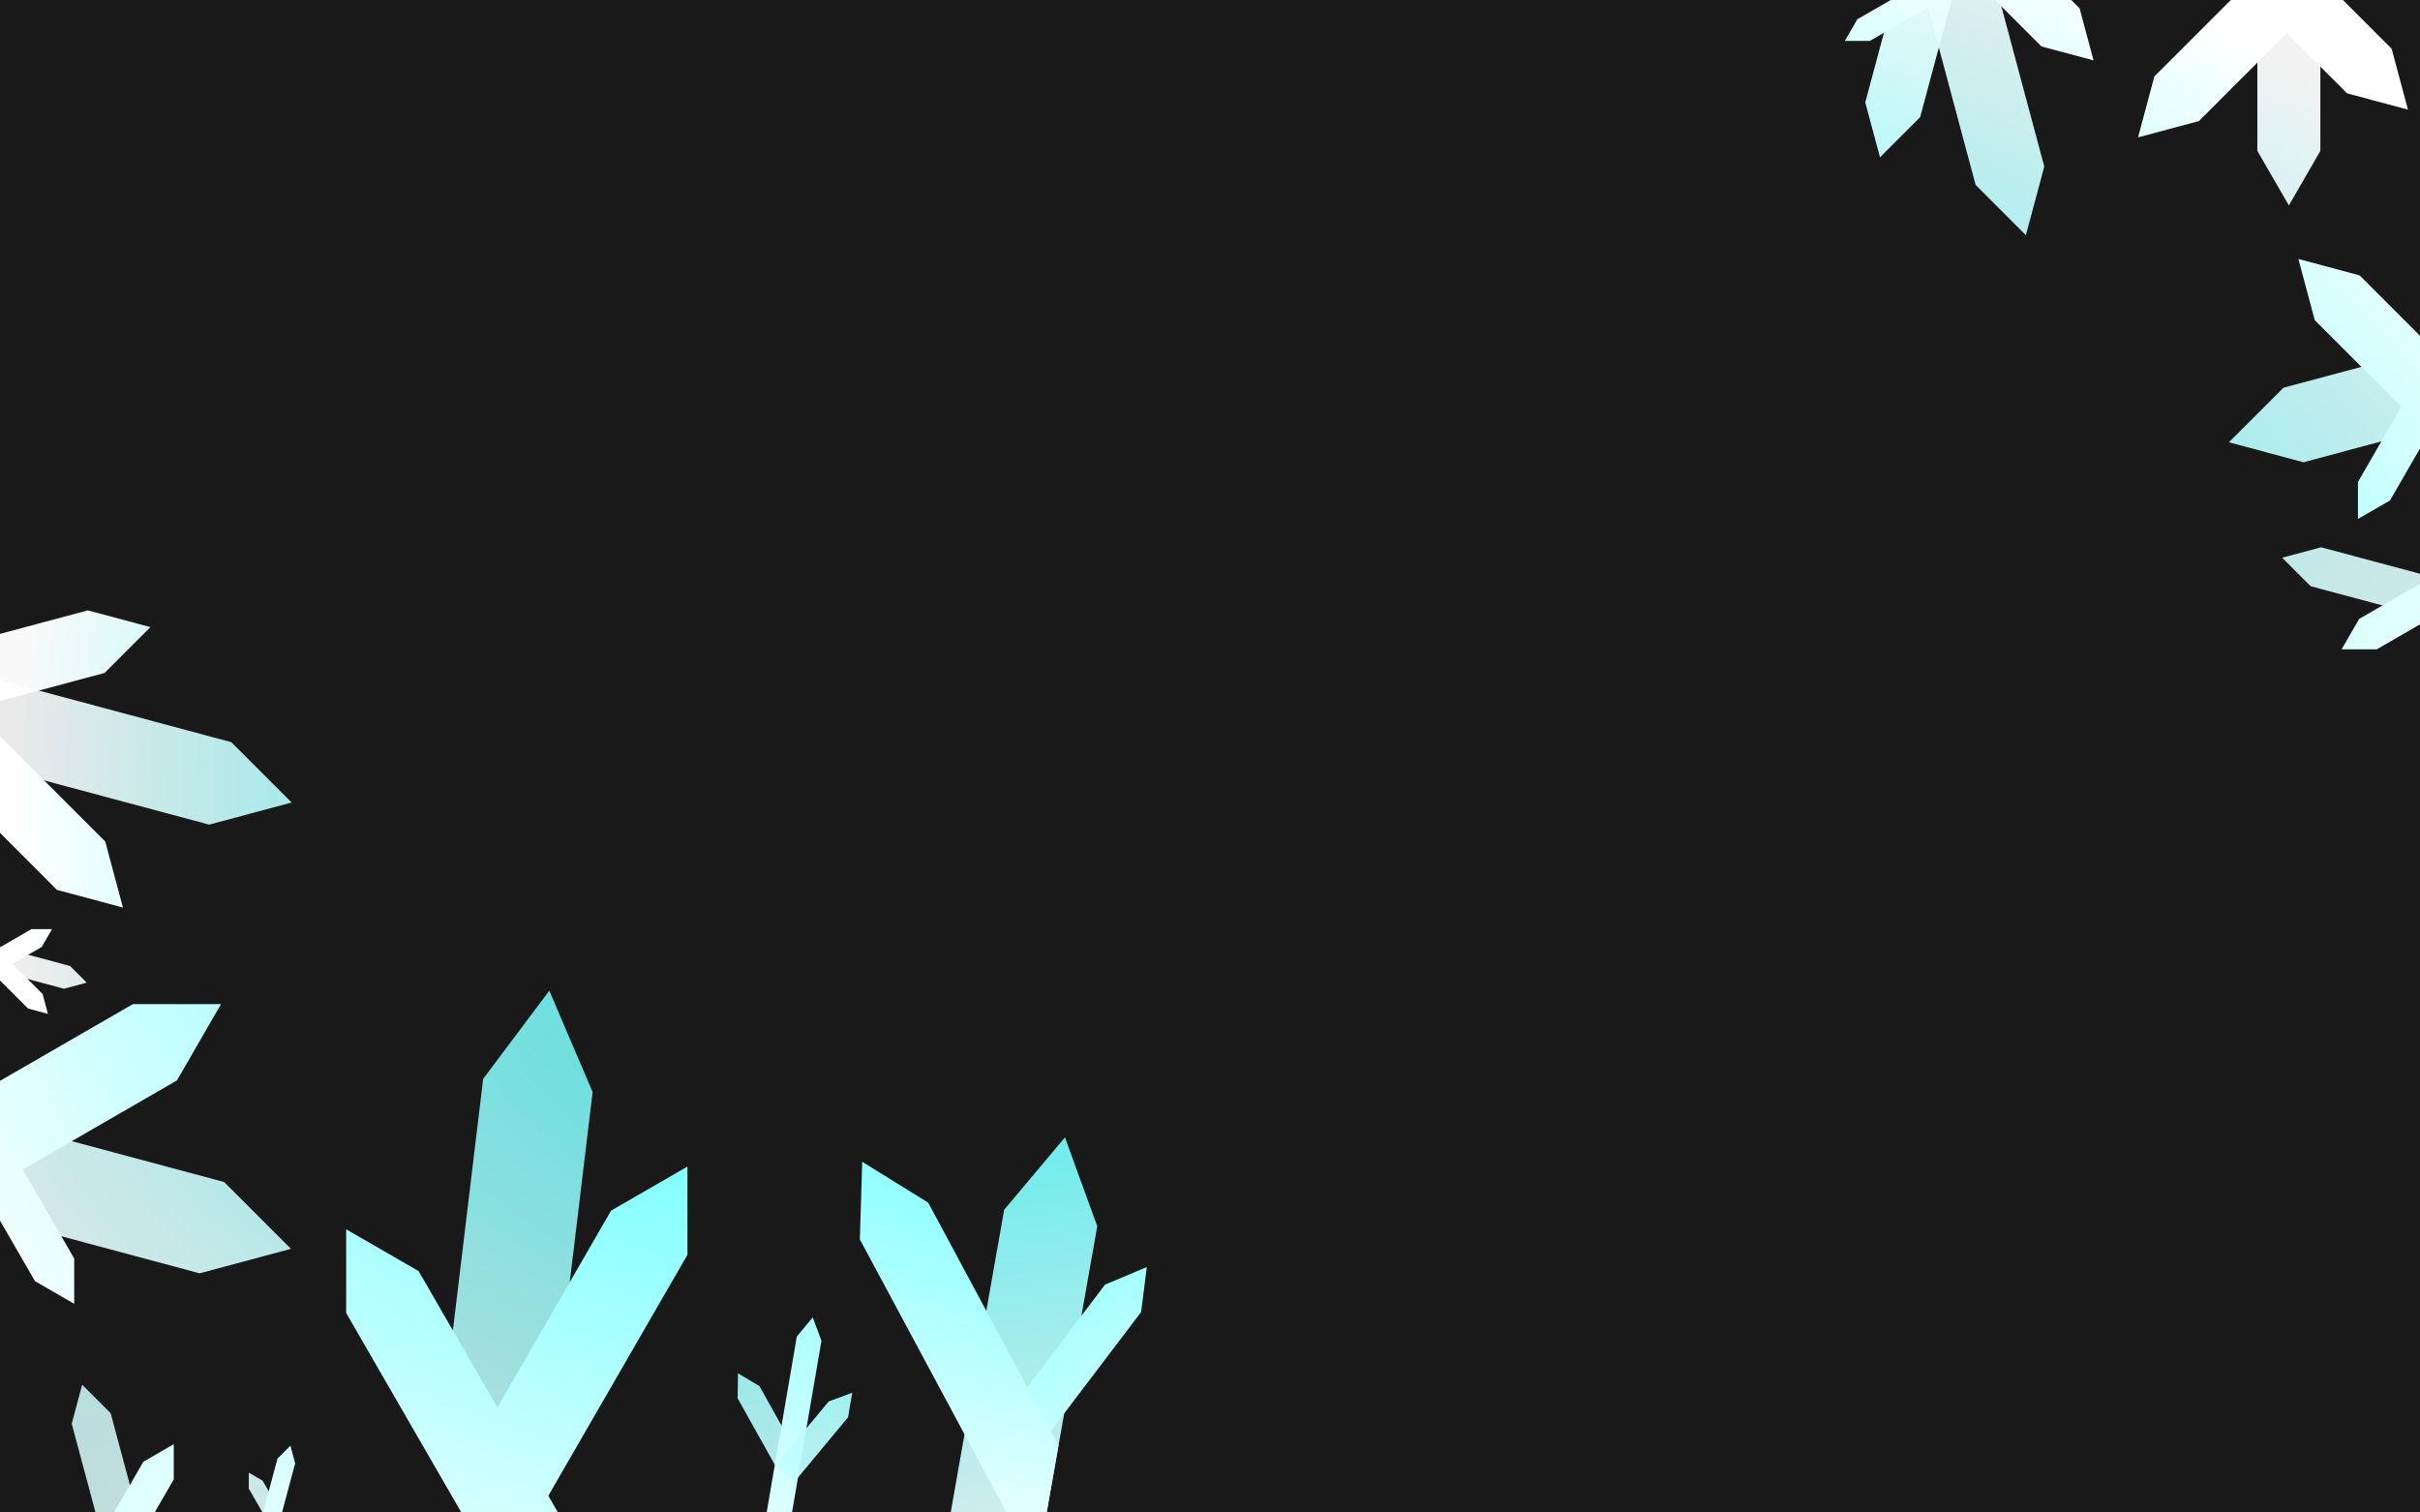 <ns0:svg xmlns:ns0="http://www.w3.org/2000/svg" xmlns:ns1="http://sodipodi.sourceforge.net/DTD/sodipodi-0.dtd" xmlns:ns2="http://www.inkscape.org/namespaces/inkscape" xmlns:ns3="http://www.w3.org/1999/xlink" width="3840" height="2400" viewBox="0 0 1016 635" version="1.1" id="svg8" ns1:docname="Crystals.svg">
  <ns0:defs id="defs2">
    <ns0:linearGradient ns2:collect="always" id="linearGradient6774">
      <ns0:stop style="stop-color:#00ffff;stop-opacity:1;" offset="0" id="stop6770" />
      <ns0:stop style="stop-color:#ffffff;stop-opacity:1" offset="1" id="stop6772" />
    </ns0:linearGradient>
    <ns0:radialGradient ns2:collect="always" ns3:href="#linearGradient6774" id="radialGradient949" gradientUnits="userSpaceOnUse" gradientTransform="matrix(-2.474,0.354,-0.213,-1.49,1215.808,451.214)" cx="255.101" cy="147.246" fx="255.101" fy="147.246" r="280.607" />
    <ns0:radialGradient ns2:collect="always" ns3:href="#linearGradient6774" id="radialGradient951" gradientUnits="userSpaceOnUse" gradientTransform="matrix(-2.414,0.647,-0.389,-1.453,1199.713,334.879)" cx="255.101" cy="147.246" fx="255.101" fy="147.246" r="280.607" />
    <ns0:radialGradient ns2:collect="always" ns3:href="#linearGradient6774" id="radialGradient953" gradientUnits="userSpaceOnUse" gradientTransform="matrix(-2.07,0.555,-0.334,-1.246,1087.438,336.488)" cx="255.101" cy="147.246" fx="255.101" fy="147.246" r="280.607" />
    <ns0:radialGradient ns2:collect="always" ns3:href="#linearGradient6774" id="radialGradient955" gradientUnits="userSpaceOnUse" gradientTransform="matrix(-2.07,0.555,-0.334,-1.246,1087.438,336.488)" cx="255.101" cy="147.246" fx="255.101" fy="147.246" r="280.607" />
    <ns0:radialGradient ns2:collect="always" ns3:href="#linearGradient6774" id="radialGradient957" gradientUnits="userSpaceOnUse" gradientTransform="matrix(-2.142,-0.066,0.04,-1.29,1107.961,532.86)" cx="255.101" cy="147.246" fx="255.101" fy="147.246" r="280.607" />
    <ns0:radialGradient ns2:collect="always" ns3:href="#linearGradient6774" id="radialGradient959" gradientUnits="userSpaceOnUse" gradientTransform="matrix(-2.014,0.732,-0.441,-1.212,1065.882,286.776)" cx="255.101" cy="147.246" fx="255.101" fy="147.246" r="280.607" />
    <ns0:radialGradient ns2:collect="always" ns3:href="#linearGradient6774" id="radialGradient967" gradientUnits="userSpaceOnUse" gradientTransform="matrix(-2.414,0.647,-0.389,-1.453,1192.304,333.503)" cx="255.101" cy="147.246" fx="255.101" fy="147.246" r="280.607" />
    <ns0:radialGradient ns2:collect="always" ns3:href="#linearGradient6774" id="radialGradient975" gradientUnits="userSpaceOnUse" gradientTransform="matrix(-2.07,0.555,-0.334,-1.246,1087.438,336.488)" cx="255.101" cy="147.246" fx="255.101" fy="147.246" r="280.607" />
    <ns0:radialGradient ns2:collect="always" ns3:href="#linearGradient6774" id="radialGradient977" gradientUnits="userSpaceOnUse" gradientTransform="matrix(-1.693,1.314,-0.791,-1.019,950.145,115.138)" cx="255.101" cy="147.246" fx="255.101" fy="147.246" r="280.607" />
    <ns0:radialGradient ns2:collect="always" ns3:href="#linearGradient6774" id="radialGradient985" gradientUnits="userSpaceOnUse" gradientTransform="matrix(-2.07,0.555,-0.334,-1.246,1087.438,396.813)" cx="255.101" cy="147.246" fx="255.101" fy="147.246" r="280.607" />
    <ns0:radialGradient ns2:collect="always" ns3:href="#linearGradient6774" id="radialGradient987" gradientUnits="userSpaceOnUse" gradientTransform="matrix(-2.07,0.555,-0.334,-1.246,1087.438,396.813)" cx="255.101" cy="147.246" fx="255.101" fy="147.246" r="280.607" />
    <ns0:radialGradient ns2:collect="always" ns3:href="#linearGradient6774" id="radialGradient995" gradientUnits="userSpaceOnUse" gradientTransform="matrix(-1.871,1.046,-0.63,-1.126,1002.965,187.607)" cx="255.101" cy="147.246" fx="255.101" fy="147.246" r="280.607" />
    <ns0:radialGradient ns2:collect="always" ns3:href="#linearGradient6774" id="radialGradient1089" gradientUnits="userSpaceOnUse" gradientTransform="matrix(4.512,0,0,2.588,-1011.86,-274.073)" cx="279.766" cy="164.993" fx="279.766" fy="164.993" r="74.225" />
    <ns0:radialGradient ns2:collect="always" ns3:href="#linearGradient6774" id="radialGradient930" cx="140.465" cy="196.844" fx="140.465" fy="196.844" r="43.294" gradientTransform="matrix(-1.271,-4.742,4.667,-1.25,-527.516,1081.023)" gradientUnits="userSpaceOnUse" />
    <ns0:radialGradient ns2:collect="always" ns3:href="#linearGradient6774" id="radialGradient1200" gradientUnits="userSpaceOnUse" gradientTransform="matrix(-1.271,-4.742,4.667,-1.25,-527.516,1081.023)" cx="140.465" cy="196.844" fx="140.465" fy="196.844" r="43.294" />
    <ns0:radialGradient ns2:collect="always" ns3:href="#linearGradient6774" id="radialGradient1202" gradientUnits="userSpaceOnUse" gradientTransform="matrix(-1.271,-4.742,4.667,-1.25,-527.516,1081.023)" cx="140.465" cy="196.844" fx="140.465" fy="196.844" r="43.294" />
    <ns0:radialGradient ns2:collect="always" ns3:href="#linearGradient6774" id="radialGradient1204" gradientUnits="userSpaceOnUse" gradientTransform="matrix(-1.271,-4.742,4.667,-1.25,-527.516,1081.023)" cx="140.465" cy="196.844" fx="140.465" fy="196.844" r="43.294" />
    <ns0:radialGradient ns2:collect="always" ns3:href="#linearGradient6774" id="radialGradient1206" gradientUnits="userSpaceOnUse" gradientTransform="matrix(-1.271,-4.742,4.667,-1.25,-527.516,1081.023)" cx="140.465" cy="196.844" fx="140.465" fy="196.844" r="43.294" />
    <ns0:radialGradient ns2:collect="always" ns3:href="#linearGradient6774" id="radialGradient1208" gradientUnits="userSpaceOnUse" gradientTransform="matrix(-1.271,-4.742,4.667,-1.25,-527.516,1081.023)" cx="140.465" cy="196.844" fx="140.465" fy="196.844" r="43.294" />
    <ns0:radialGradient ns2:collect="always" ns3:href="#linearGradient6774" id="radialGradient1210" gradientUnits="userSpaceOnUse" gradientTransform="matrix(-1.271,-4.742,4.667,-1.25,-527.516,1081.023)" cx="140.465" cy="196.844" fx="140.465" fy="196.844" r="43.294" />
    <ns0:radialGradient ns2:collect="always" ns3:href="#linearGradient6774" id="radialGradient1212" gradientUnits="userSpaceOnUse" gradientTransform="matrix(4.512,0,0,2.588,-1011.86,-274.073)" cx="279.766" cy="164.993" fx="279.766" fy="164.993" r="74.225" />
    <ns0:radialGradient ns2:collect="always" ns3:href="#linearGradient6774" id="radialGradient1214" gradientUnits="userSpaceOnUse" gradientTransform="matrix(4.512,0,0,2.588,-1011.86,-274.073)" cx="279.766" cy="164.993" fx="279.766" fy="164.993" r="74.225" />
    <ns0:radialGradient ns2:collect="always" ns3:href="#linearGradient6774" id="radialGradient1216" gradientUnits="userSpaceOnUse" gradientTransform="matrix(4.512,0,0,2.588,-1011.86,-274.073)" cx="279.766" cy="164.993" fx="279.766" fy="164.993" r="74.225" />
    <ns0:radialGradient ns2:collect="always" ns3:href="#linearGradient6774" id="radialGradient1218" gradientUnits="userSpaceOnUse" gradientTransform="matrix(4.512,0,0,2.588,-1011.86,-274.073)" cx="279.766" cy="164.993" fx="279.766" fy="164.993" r="74.225" />
    <ns0:radialGradient ns2:collect="always" ns3:href="#linearGradient6774" id="radialGradient1220" gradientUnits="userSpaceOnUse" gradientTransform="matrix(4.512,0,0,2.588,-1011.86,-274.073)" cx="279.766" cy="164.993" fx="279.766" fy="164.993" r="74.225" />
    <ns0:radialGradient ns2:collect="always" ns3:href="#linearGradient6774" id="radialGradient1222" gradientUnits="userSpaceOnUse" gradientTransform="matrix(4.512,0,0,2.588,-1011.86,-274.073)" cx="279.766" cy="164.993" fx="279.766" fy="164.993" r="74.225" />
    <ns0:radialGradient ns2:collect="always" ns3:href="#linearGradient6774" id="radialGradient1224" gradientUnits="userSpaceOnUse" gradientTransform="matrix(4.512,0,0,2.588,-1011.86,-274.073)" cx="279.766" cy="164.993" fx="279.766" fy="164.993" r="74.225" />
    <ns0:radialGradient ns2:collect="always" ns3:href="#linearGradient6774" id="radialGradient1226" gradientUnits="userSpaceOnUse" gradientTransform="matrix(4.512,0,0,2.588,-1011.86,-274.073)" cx="279.766" cy="164.993" fx="279.766" fy="164.993" r="74.225" />
    <ns0:radialGradient ns2:collect="always" ns3:href="#linearGradient6774" id="radialGradient1228" gradientUnits="userSpaceOnUse" gradientTransform="matrix(4.512,0,0,2.588,-1011.86,-274.073)" cx="279.766" cy="164.993" fx="279.766" fy="164.993" r="74.225" />
    <ns0:radialGradient ns2:collect="always" ns3:href="#linearGradient6774" id="radialGradient1230" gradientUnits="userSpaceOnUse" gradientTransform="matrix(4.512,0,0,2.588,-1011.86,-274.073)" cx="279.766" cy="164.993" fx="279.766" fy="164.993" r="74.225" />
    <ns0:radialGradient ns2:collect="always" ns3:href="#linearGradient6774" id="radialGradient2855" gradientUnits="userSpaceOnUse" gradientTransform="matrix(-2.112,-0.362,0.218,-1.272,1124.825,686.192)" cx="255.101" cy="147.246" fx="255.101" fy="147.246" r="280.607" />
    <ns0:radialGradient ns2:collect="always" ns3:href="#linearGradient6774" id="radialGradient2926" gradientUnits="userSpaceOnUse" gradientTransform="matrix(1.648,1.37,0.825,-0.992,-252.61,75.667)" cx="255.101" cy="147.246" fx="255.101" fy="147.246" r="280.607" />
    <ns0:radialGradient ns2:collect="always" ns3:href="#linearGradient6774" id="radialGradient2932" gradientUnits="userSpaceOnUse" gradientTransform="matrix(4.557,1.221,0.735,-2.743,-2090.908,118.777)" cx="255.101" cy="147.246" fx="255.101" fy="147.246" r="280.607" />
    <ns0:radialGradient ns2:collect="always" ns3:href="#linearGradient6774" id="radialGradient2934" gradientUnits="userSpaceOnUse" gradientTransform="matrix(4.557,1.221,0.735,-2.743,-2090.908,118.777)" cx="255.101" cy="147.246" fx="255.101" fy="147.246" r="280.607" />
    <ns0:radialGradient ns2:collect="always" ns3:href="#linearGradient6774" id="radialGradient3019" gradientUnits="userSpaceOnUse" gradientTransform="matrix(1.221,4.557,-2.743,0.735,495.543,-1891.254)" cx="255.101" cy="147.246" fx="255.101" fy="147.246" r="280.607" />
    <ns0:radialGradient ns2:collect="always" ns3:href="#linearGradient6774" id="radialGradient3021" gradientUnits="userSpaceOnUse" gradientTransform="matrix(1.221,4.557,-2.743,0.735,495.543,-1891.254)" cx="255.101" cy="147.246" fx="255.101" fy="147.246" r="280.607" />
  </ns0:defs>
  <ns1:namedview id="base" pagecolor="#ffffff" bordercolor="#666666" borderopacity="1.0" ns2:pageopacity="0.0" ns2:pageshadow="2" ns2:zoom="0.11313708" ns2:cx="1277.2116" ns2:cy="1772.1864" ns2:document-units="px" ns2:current-layer="layer3" ns2:document-rotation="0" showgrid="false" units="px" ns2:window-width="1920" ns2:window-height="1016" ns2:window-x="1920" ns2:window-y="27" ns2:window-maximized="1" ns2:showpageshadow="2" ns2:pagecheckerboard="0" ns2:deskcolor="#d1d1d1" />
  <ns0:g ns2:label="Background" ns2:groupmode="layer" id="layer1">
    <ns0:rect style="fill:#191919;fill-opacity:1;stroke:none;stroke-width:0.176;stroke-linecap:round;stroke-linejoin:round;stroke-miterlimit:4;stroke-dasharray:none;paint-order:markers fill stroke" id="rect1040" width="1016" height="635" x="-1.7954129e-05" y="5.0301187e-05" />
  </ns0:g>
  <ns0:g ns2:groupmode="layer" id="layer2" ns2:label="Crystals">
    <ns0:path id="rect1689" style="opacity:0.9;fill:url(#radialGradient995);fill-opacity:1;stroke-width:0.064;paint-order:stroke fill markers" d="m 309.825,576.565 -0.144,10.49 17.066,30.523 9.157,-5.12 -17.066,-30.523 z" />
    <ns0:path id="rect1491" style="opacity:0.86;fill:url(#radialGradient949);fill-opacity:1;stroke-width:0.281;paint-order:stroke fill markers" d="m 230.615,415.919 -27.768,37.035 -18.435,153.192 45.958,5.531 18.435,-153.192 z" />
    <ns0:path id="rect1529" style="fill:url(#radialGradient951);fill-opacity:1;stroke-width:0.213;paint-order:stroke fill markers" d="m 145.334,516.105 v 35.128 l 58.547,101.407 30.422,-17.565 -58.547,-101.406 z" />
    <ns0:path id="rect1539" style="fill:url(#radialGradient953);fill-opacity:1;stroke-width:0.224;paint-order:stroke fill markers" d="M 55.788,421.572 -51.011,483.232 -32.513,515.272 74.286,453.611 92.784,421.572 Z" />
    <ns0:path id="rect1545" style="opacity:0.9;fill:url(#radialGradient955);fill-opacity:1;stroke-width:0.241;paint-order:stroke fill markers" d="m -33.695,462.009 -10.271,38.336 127.783,34.24 38.336,-10.272 -28.063,-28.063 z" />
    <ns0:path id="rect1557" style="opacity:0.916;fill:url(#radialGradient959);fill-opacity:1;stroke-width:0.241;paint-order:stroke fill markers" d="m 447.103,477.513 -25.519,30.395 -23.01,130.276 39.083,6.902 23.01,-130.275 z" />
    <ns0:path id="rect1587" style="fill:url(#radialGradient967);fill-opacity:1;stroke-width:0.225;paint-order:stroke fill markers" d="m 288.614,489.767 -32.07,18.516 -61.719,106.9 32.07,18.516 61.719,-106.9 z" />
    <ns0:path id="rect1611" style="fill:url(#radialGradient975);fill-opacity:1;stroke-width:0.115;paint-order:stroke fill markers" d="m -0.546,473.47 -16.469,9.508 31.695,54.899 16.469,9.508 v -19.018 z" />
    <ns0:path id="rect1617" style="fill:url(#radialGradient977);fill-opacity:1;stroke-width:0.115;paint-order:stroke fill markers" d="m 463.937,539.333 -38.323,50.494 15.149,11.498 38.323,-50.495 2.382,-18.867 z" />
    <ns0:path id="rect1659" style="fill:url(#radialGradient985);fill-opacity:1;stroke-width:0.047;paint-order:stroke fill markers" d="m 121.928,606.957 -5.438,5.437 -6.634,24.761 7.428,1.991 6.635,-24.761 z" />
    <ns0:path id="rect1665" style="opacity:0.9;fill:url(#radialGradient987);fill-opacity:1;stroke-width:0.041;paint-order:stroke fill markers" d="m 104.456,618.294 v 6.702 l 11.171,19.348 5.804,-3.351 -11.171,-19.349 z" />
    <ns0:g id="g908" style="fill:url(#radialGradient930);fill-opacity:1" transform="matrix(2,0,0,2,-2.3349987e-5,4.4958601e-5)">
      <ns0:path id="rect1593" style="opacity:0.906;fill:url(#radialGradient1200);fill-opacity:1;stroke-width:0.109;paint-order:stroke fill markers" d="m -9.167,140.326 -4.64,17.315 57.716,15.465 17.315,-4.64 -12.675,-12.675 z" />
      <ns0:path id="rect1599" style="opacity:0.974;fill:url(#radialGradient1202);fill-opacity:1;stroke-width:0.083;paint-order:stroke fill markers" d="m 18.437,128.125 -43.8,11.736 3.521,13.14 43.8,-11.736 9.619,-9.619 z" />
      <ns0:path id="rect1605" style="fill:url(#radialGradient1204);fill-opacity:1;stroke-width:0.087;paint-order:stroke fill markers" d="m -11.703,142.861 -10.14,10.14 33.801,33.801 13.852,3.712 -3.712,-13.852 z" />
      <ns0:path id="rect1695" style="opacity:0.92;fill:url(#radialGradient1206);fill-opacity:1;stroke-width:0.03;paint-order:stroke fill markers" d="m -1.21,198.514 -1.28,4.776 15.92,4.266 4.776,-1.28 -3.496,-3.496 z" />
      <ns0:path id="rect1701" style="fill:url(#radialGradient1208);fill-opacity:1;stroke-width:0.026;paint-order:stroke fill markers" d="m 6.608,195.043 -12.44,7.183 2.155,3.732 12.44,-7.182 2.155,-3.732 z" />
      <ns0:path id="rect1707" style="fill:url(#radialGradient1210);fill-opacity:1;stroke-width:0.026;paint-order:stroke fill markers" d="m -1.21,198.514 -3.047,3.047 10.158,10.157 4.163,1.115 -1.116,-4.163 z" />
    </ns0:g>
    <ns0:g id="g1063" style="fill:url(#radialGradient1089);fill-opacity:1" transform="matrix(2,0,0,2,-2.3349987e-5,4.4958601e-5)">
      <ns0:path id="rect1563" style="opacity:0.946;fill:url(#radialGradient1212);fill-opacity:1;stroke-width:0.08;paint-order:stroke fill markers" d="m 473.858,-12.426 v 44.097 l 6.615,11.457 6.615,-11.457 v -44.097 z" />
      <ns0:path id="rect1569" style="fill:url(#radialGradient1214);fill-opacity:1;stroke-width:0.08;paint-order:stroke fill markers" d="m 483.419,-15.124 -31.182,31.181 -3.424,12.779 12.779,-3.424 31.182,-31.181 z" />
      <ns0:path id="rect1575" style="fill:url(#radialGradient1216);fill-opacity:1;stroke-width:0.08;paint-order:stroke fill markers" d="m 470.867,-20.944 -9.354,9.354 31.182,31.182 12.779,3.424 -3.424,-12.779 z" />
      <ns0:path id="rect1641" style="opacity:0.925;fill:url(#radialGradient1218);fill-opacity:1;stroke-width:0.091;paint-order:stroke fill markers" d="m 416.26,-13.075 -14.411,3.862 12.871,48.035 10.549,10.549 3.861,-14.41 z" />
      <ns0:path id="rect1647" style="fill:url(#radialGradient1220);fill-opacity:1;stroke-width:0.069;paint-order:stroke fill markers" d="m 409.856,-24.942 -8.006,8.006 26.686,26.686 10.936,2.931 -2.931,-10.936 z" />
      <ns0:path id="rect1653" style="opacity:0.968;fill:url(#radialGradient1222);fill-opacity:1;stroke-width:0.072;paint-order:stroke fill markers" d="m 401.85,-16.936 -10.297,38.428 3.089,11.528 8.439,-8.439 10.297,-38.428 z" />
      <ns0:path id="rect1671" style="fill:url(#radialGradient1224);fill-opacity:1;stroke-width:0.081;paint-order:stroke fill markers" d="m 482.467,54.362 3.443,12.85 31.356,31.356 9.407,-9.407 -31.356,-31.356 z" />
      <ns0:path id="rect1677" style="opacity:0.923;fill:url(#radialGradient1226);fill-opacity:1;stroke-width:0.098;paint-order:stroke fill markers" d="m 531.515,67.41 -52.169,13.978 -11.457,11.457 15.651,4.194 52.169,-13.978 z" />
      <ns0:path id="rect1683" style="fill:url(#radialGradient1228);fill-opacity:1;stroke-width:0.047;paint-order:stroke fill markers" d="m 507.914,78.762 -12.94,22.413 v 7.764 l 6.724,-3.882 12.94,-22.413 z" />
      <ns0:path id="rect5958" style="fill:url(#radialGradient1230);fill-opacity:1;stroke-width:0.032;paint-order:stroke fill markers" d="m 405.024,-4.691 -15.143,8.743 -2.623,4.543 h 5.246 l 15.143,-8.743 z" />
    </ns0:g>
    <ns0:path id="rect1551" style="fill:url(#radialGradient957);fill-opacity:1;stroke-width:0.198;paint-order:stroke fill markers" d="m 361.995,487.767 -1.003,32.57 c 23.272,43.334 45.157,84.085 65.981,122.864 l 10.683,1.886 6.76,-38.277 c -19.731,-36.741 -34.2,-63.685 -54.718,-101.889 z" ns1:nodetypes="ccccccc" />
    <ns0:path id="path2853" style="fill:url(#radialGradient2855);fill-opacity:1;stroke-width:0.064;paint-order:stroke fill markers" d="m 341.238,553.076 -6.706,8.069 c -3.941,22.978 -7.882,45.955 -11.823,68.933 -0.5,2.913 -0.999,5.827 -1.499,8.741 h 10.643 c 0.398,-2.322 0.797,-4.643 1.195,-6.965 l 10e-4,-0.002 c 3.941,-22.978 7.881,-45.956 11.82,-68.934 z" />
    <ns0:path id="path2924" style="opacity:0.94;fill:url(#radialGradient2926);fill-opacity:1;stroke-width:0.064;paint-order:stroke fill markers" d="m 357.795,584.725 -1.775,10.34 -22.356,26.891 -8.068,-6.707 22.356,-26.891 z" />
    <ns0:path id="path2928" style="opacity:0.85;fill:url(#radialGradient2934);fill-opacity:1;stroke-width:0.103;paint-order:stroke fill markers" d="m 34.495,581.369 11.972,11.969 14.604,54.508 -16.351,4.382 -14.606,-54.508 z" />
    <ns0:path id="path2930" style="fill:url(#radialGradient2932);fill-opacity:1;stroke-width:0.09;paint-order:stroke fill markers" d="m 72.956,606.328 v 14.754 L 48.364,663.672 35.587,656.296 60.179,613.704 Z" />
    <ns0:path id="path3015" style="opacity:0.9;fill:url(#radialGradient3021);fill-opacity:1;stroke-width:0.103;paint-order:stroke fill markers" d="m 958.136,234.149 11.969,11.972 54.506,14.604 4.382,-16.351 -54.506,-14.606 z" />
    <ns0:path id="path3017" style="fill:url(#radialGradient3019);fill-opacity:1;stroke-width:0.09;paint-order:stroke fill markers" d="m 983.093,272.61 h 14.753 l 42.59,-24.592 -7.376,-12.777 -42.592,24.592 z" />
  </ns0:g>
  <ns0:g ns2:groupmode="layer" id="layer3" ns2:label="Mask" style="display:none" transform="matrix(2,0,0,2,0,8.9999999e-6)">
    <ns0:rect style="opacity:0.5;fill:#ff0000;fill-opacity:1;stroke:none;stroke-width:5.515;stroke-linejoin:round;paint-order:stroke markers fill" id="rect2373" width="508" height="31.75" x="-7.1054274e-15" y="285.75" />
  </ns0:g>
</ns0:svg>